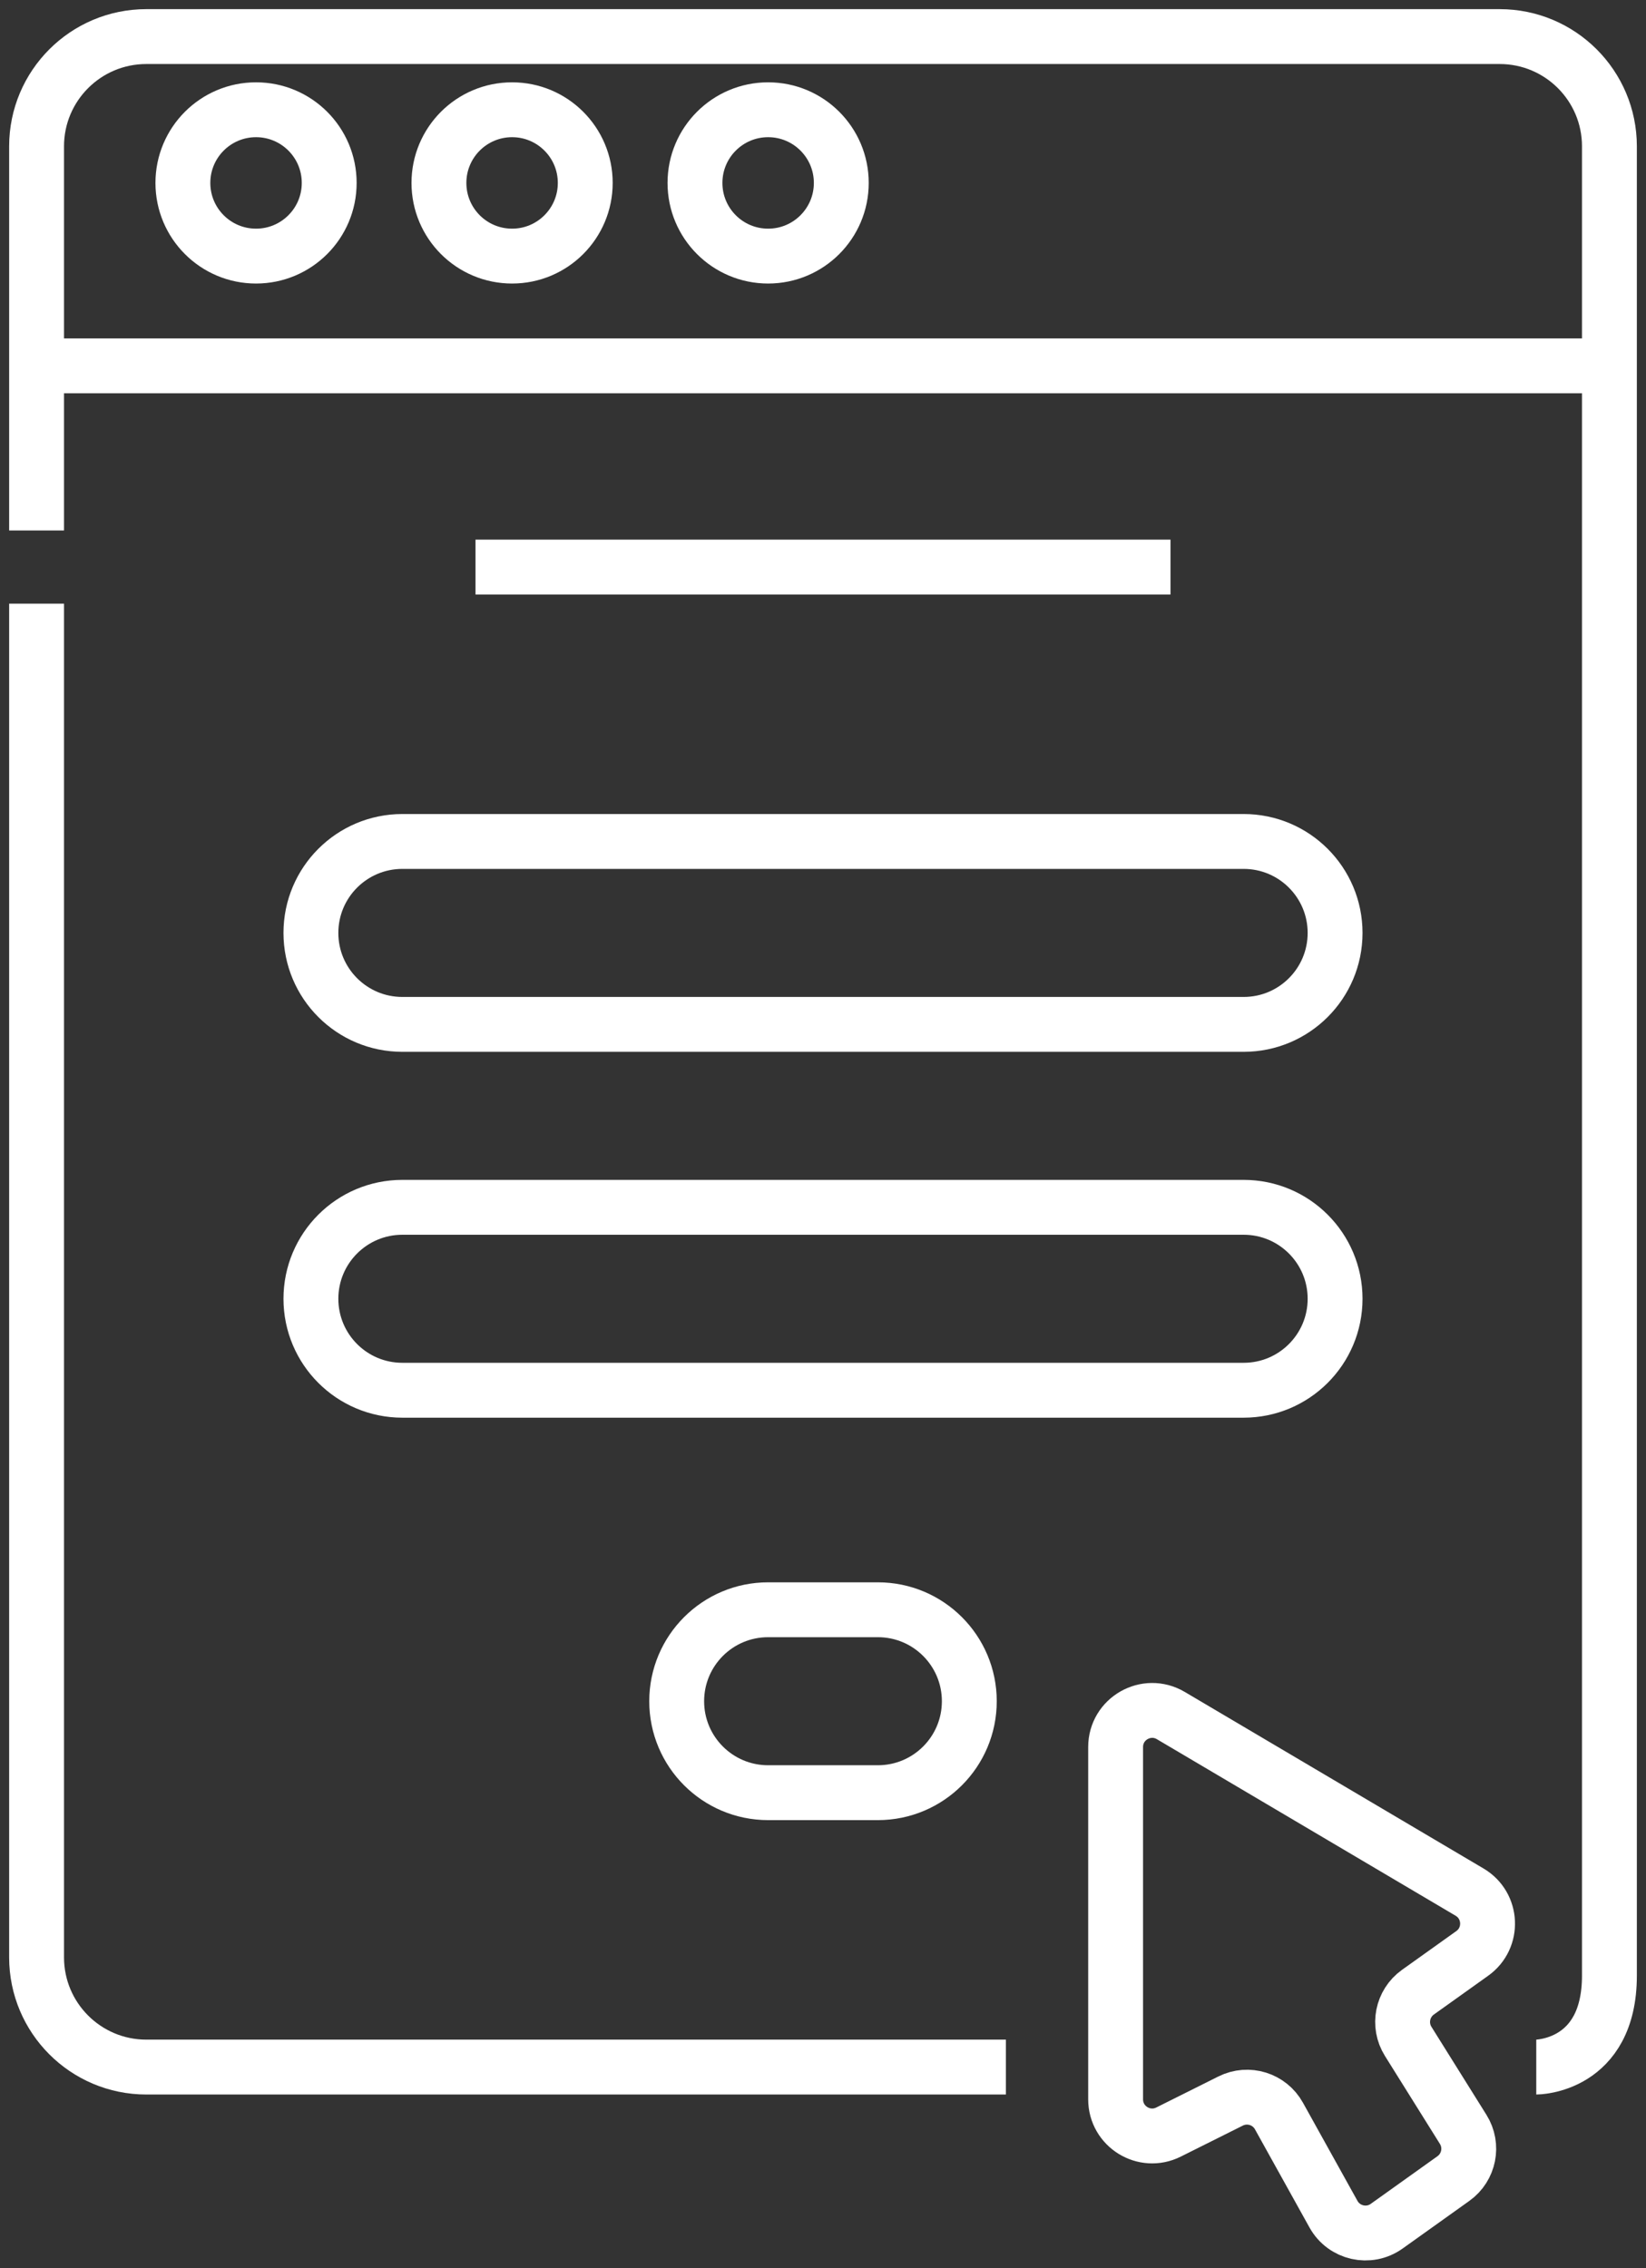 <svg width="45" height="62" viewBox="0 0 45 62" fill="none" xmlns="http://www.w3.org/2000/svg">
<rect x="0" y="0" width="45" height="62" fill="#333333" stroke="none"/>
<path d="M27.5 56.5H4C2.343 56.5 1 55.157 1 53.5V16.5" stroke="white" stroke-width="1.5"/>
<path d="M1 14.5V4C1 2.343 2.343 1 4 1H41C42.657 1 44 2.343 44 4V54C44 56.5 42 56.5 42 56.5" stroke="white" stroke-width="1.5"/>
<path d="M30.5 57.382V47.752C30.5 46.978 31.342 46.498 32.009 46.892L40.177 51.718C40.8 52.086 40.838 52.973 40.25 53.393L38.765 54.453C38.335 54.761 38.218 55.349 38.498 55.797L40.002 58.203C40.282 58.651 40.165 59.239 39.735 59.547L37.911 60.849C37.426 61.196 36.746 61.043 36.456 60.521L34.965 57.837C34.705 57.369 34.123 57.189 33.644 57.428L31.947 58.276C31.282 58.609 30.5 58.125 30.5 57.382Z" stroke="white" stroke-width="1.5"/>
<path d="M13 15.5H32" stroke="white" stroke-width="1.5"/>
<path d="M1 10H44" stroke="white" stroke-width="1.5"/>
<path d="M7 3C8.105 3 9 3.895 9 5C9 6.105 8.105 7 7 7C5.895 7 5 6.105 5 5C5 3.895 5.895 3 7 3Z" stroke="white" stroke-width="1.5"/>
<path d="M14 3C15.105 3 16 3.895 16 5C16 6.105 15.105 7 14 7C12.895 7 12 6.105 12 5C12 3.895 12.895 3 14 3Z" stroke="white" stroke-width="1.5"/>
<path d="M21 3C22.105 3 23 3.895 23 5C23 6.105 22.105 7 21 7C19.895 7 19 6.105 19 5C19 3.895 19.895 3 21 3Z" stroke="white" stroke-width="1.5"/>
<path d="M34 28H11C9.619 28 8.5 26.881 8.5 25.5C8.5 24.119 9.619 23 11 23H34C35.381 23 36.5 24.119 36.5 25.5C36.5 26.881 35.381 28 34 28Z" stroke="white" stroke-width="1.5"/>
<path d="M34 38H11C9.619 38 8.5 36.881 8.5 35.5C8.5 34.119 9.619 33 11 33H34C35.381 33 36.5 34.119 36.5 35.5C36.5 36.881 35.381 38 34 38Z" stroke="white" stroke-width="1.5"/>
<path d="M24 49H21C19.619 49 18.5 47.881 18.5 46.5C18.5 45.119 19.619 44 21 44H24C25.381 44 26.5 45.119 26.5 46.5C26.5 47.881 25.381 49 24 49Z" stroke="white" stroke-width="1.5"/>
</svg>
